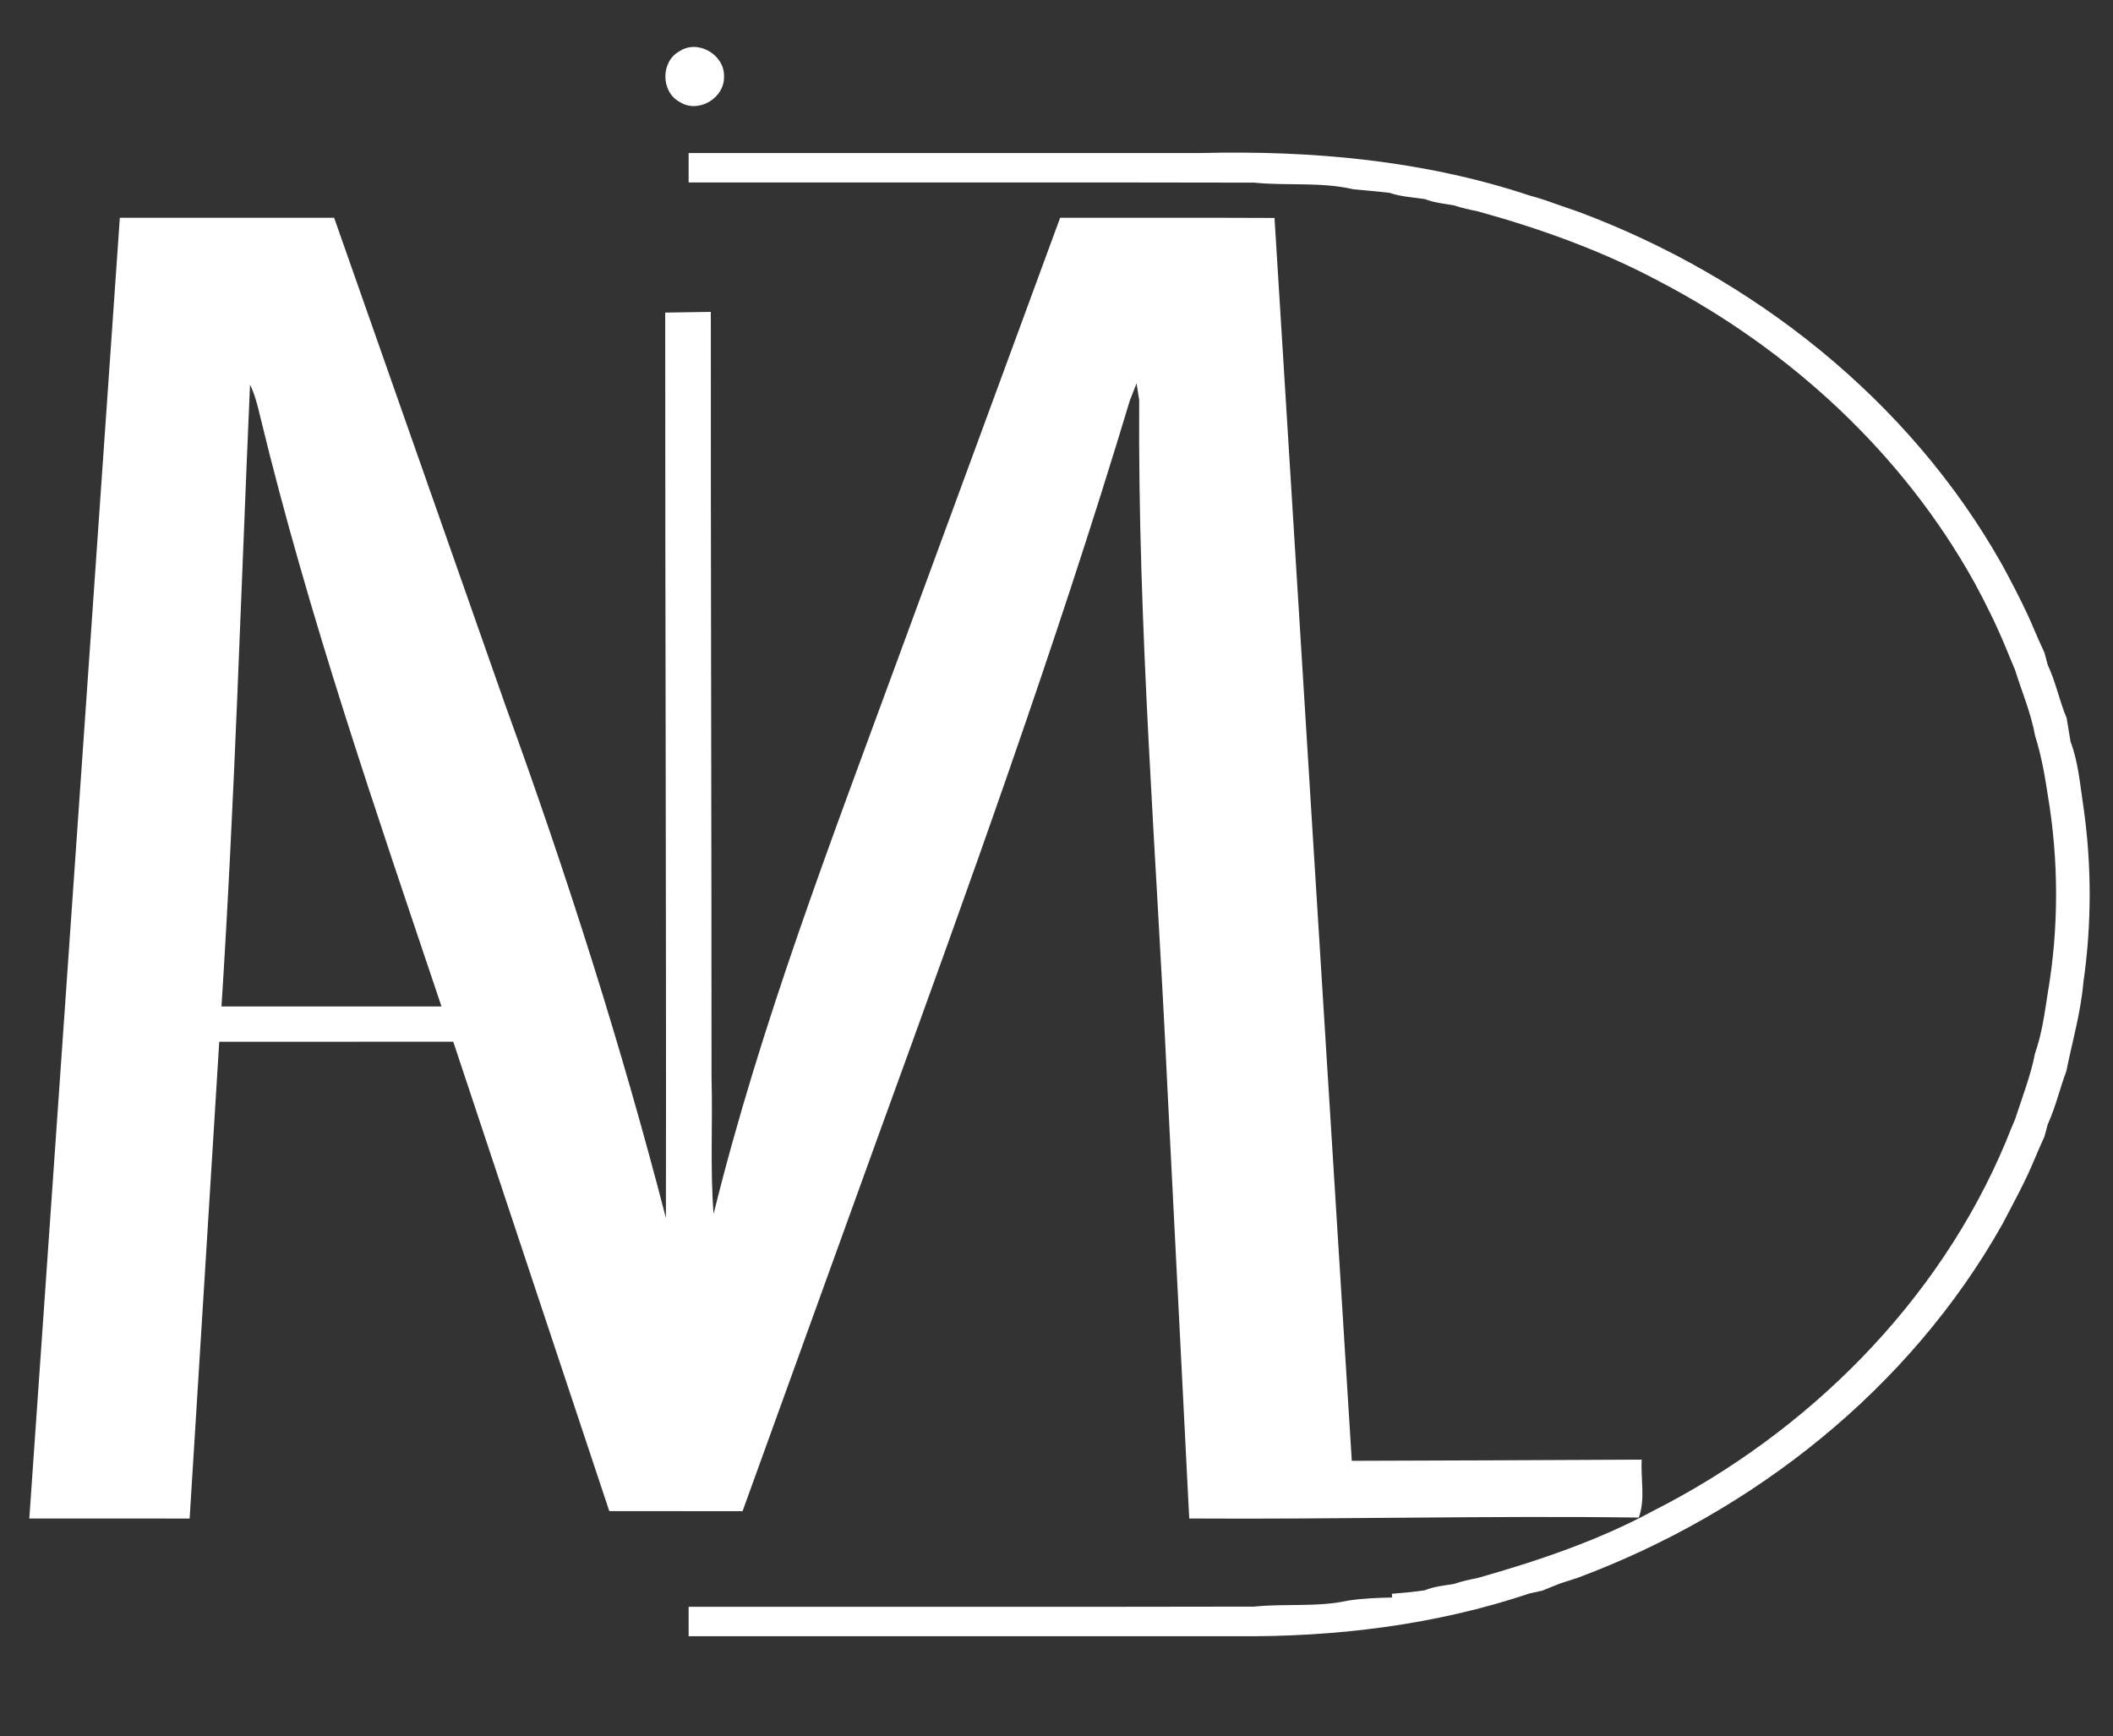 <?xml version="1.0" encoding="UTF-8" ?>
<!DOCTYPE svg PUBLIC "-//W3C//DTD SVG 1.1//EN" "http://www.w3.org/Graphics/SVG/1.1/DTD/svg11.dtd">
<svg width="359pt" height="295pt" viewBox="0 0 359 295" version="1.1" xmlns="http://www.w3.org/2000/svg">
<rect x="0" y="0" width="359" height="295" fill="#333333" stroke="none"/>
<g id="#ffffffff">
<path fill="#ffffff" opacity="1.00" d=" M 115.46 8.70 C 118.58 6.63 123.12 9.30 123.01 12.98 C 123.15 16.65 118.65 19.35 115.51 17.34 C 112.25 15.63 112.22 10.44 115.46 8.70 Z" />
<path fill="#ffffff" opacity="1.00" d=" M 117.00 26.00 C 146.00 26.00 174.99 26.00 203.99 26.00 C 222.83 25.53 241.92 27.24 259.88 33.22 C 261.66 33.68 263.40 34.31 265.13 34.93 C 266.11 35.28 267.10 35.62 268.09 35.95 C 297.91 47.06 324.44 68.03 340.15 95.93 C 340.43 96.45 340.99 97.50 341.28 98.03 C 342.84 100.99 344.37 103.97 345.65 107.08 C 346.22 108.35 346.76 109.64 347.36 110.91 C 347.49 111.43 347.77 112.45 347.91 112.97 C 349.28 115.87 349.88 119.06 351.13 122.01 C 351.35 123.34 351.55 124.67 351.79 126.01 C 353.11 129.50 353.40 133.30 353.96 136.97 C 355.40 146.87 355.39 157.08 353.96 166.97 C 353.52 172.06 352.08 176.98 351.08 181.97 C 349.96 184.97 349.25 188.11 347.91 191.03 C 347.77 191.54 347.50 192.57 347.36 193.09 C 346.77 194.38 346.20 195.69 345.65 197.00 C 344.07 200.82 342.07 204.43 340.16 208.08 C 324.43 235.98 297.91 256.93 268.09 268.06 C 267.08 268.38 266.09 268.71 265.09 269.03 C 264.08 269.42 263.07 269.83 262.07 270.25 C 261.52 270.37 260.43 270.61 259.88 270.73 C 243.87 276.11 226.86 278.16 210.01 278.00 C 179.01 278.00 148.00 278.00 117.00 278.00 C 117.00 276.33 117.00 274.66 117.00 273.00 C 149.04 272.98 181.07 273.04 213.11 272.97 C 218.39 272.42 223.80 273.10 228.99 271.96 C 231.48 271.57 233.99 271.48 236.51 271.42 L 236.48 270.79 C 238.35 270.65 240.21 270.46 242.07 270.20 C 243.66 269.54 245.38 269.39 247.06 269.11 C 248.36 268.65 249.72 268.38 251.08 268.10 C 261.30 265.20 271.52 261.76 280.86 256.71 C 307.12 243.40 329.35 221.33 340.79 194.00 C 341.31 192.70 341.83 191.39 342.39 190.10 C 343.58 186.41 345.01 182.79 345.75 178.98 C 346.89 175.74 347.37 172.28 347.89 168.89 C 349.81 157.75 349.80 146.23 347.92 135.09 C 347.41 131.68 346.80 128.28 345.76 125.00 C 345.06 121.13 343.51 117.51 342.34 113.78 C 341.80 112.54 341.31 111.29 340.79 110.04 C 339.20 106.19 337.35 102.45 335.36 98.80 C 323.20 76.97 304.10 59.40 282.04 47.87 C 272.26 42.63 261.77 38.86 251.09 35.91 C 249.72 35.63 248.35 35.35 247.03 34.89 C 245.36 34.60 243.66 34.45 242.08 33.82 C 240.06 33.53 238.00 33.42 236.07 32.76 C 234.03 32.51 231.98 32.36 229.94 32.16 C 224.44 30.87 218.69 31.60 213.09 31.03 C 181.06 30.96 149.03 31.02 117.00 31.00 C 117.00 29.33 117.00 27.67 117.00 26.00 Z" />
<path fill="#ffffff" opacity="1.00" d=" M 20.36 37.00 C 32.50 37.00 44.64 37.00 56.77 37.00 C 66.47 64.64 76.18 92.27 85.89 119.91 C 96.27 148.50 105.53 177.50 113.14 206.96 C 113.22 155.68 113.00 104.40 113.02 53.11 C 115.60 53.07 118.18 53.04 120.77 52.99 C 120.75 96.34 120.89 139.69 120.89 183.03 C 121.11 190.77 120.63 198.53 121.24 206.26 C 129.19 174.04 141.16 143.01 152.57 111.90 C 161.76 86.93 170.94 61.96 180.12 37.00 C 192.26 37.02 204.40 36.97 216.54 37.03 C 220.88 107.42 225.28 177.81 229.67 248.20 C 246.09 248.17 262.51 248.07 278.93 248.00 C 278.73 251.27 279.58 254.69 278.43 257.84 C 252.98 257.50 227.51 258.16 202.05 258.00 C 200.80 233.31 199.55 208.62 198.30 183.94 C 196.50 145.30 193.29 106.69 193.55 67.98 C 193.44 67.27 193.22 65.84 193.10 65.13 C 192.82 65.86 192.25 67.32 191.96 68.05 C 179.31 110.07 164.35 151.34 149.37 192.57 C 141.64 213.96 133.90 235.36 126.16 256.76 C 118.62 256.74 111.07 256.76 103.52 256.75 C 94.68 230.16 85.83 203.58 77.01 176.99 C 63.75 177.01 50.50 176.99 37.25 177.00 C 35.59 204.00 33.89 231.00 32.22 258.01 C 23.14 257.99 14.06 258.00 4.98 258.00 C 10.11 184.33 15.25 110.67 20.36 37.00 M 42.48 65.35 C 40.93 100.57 39.89 135.82 37.63 171.00 C 50.09 171.00 62.55 171.00 75.01 171.00 C 63.88 137.85 52.43 104.76 44.20 70.74 C 43.77 68.90 43.31 67.06 42.48 65.35 Z" />
</g>
</svg>
